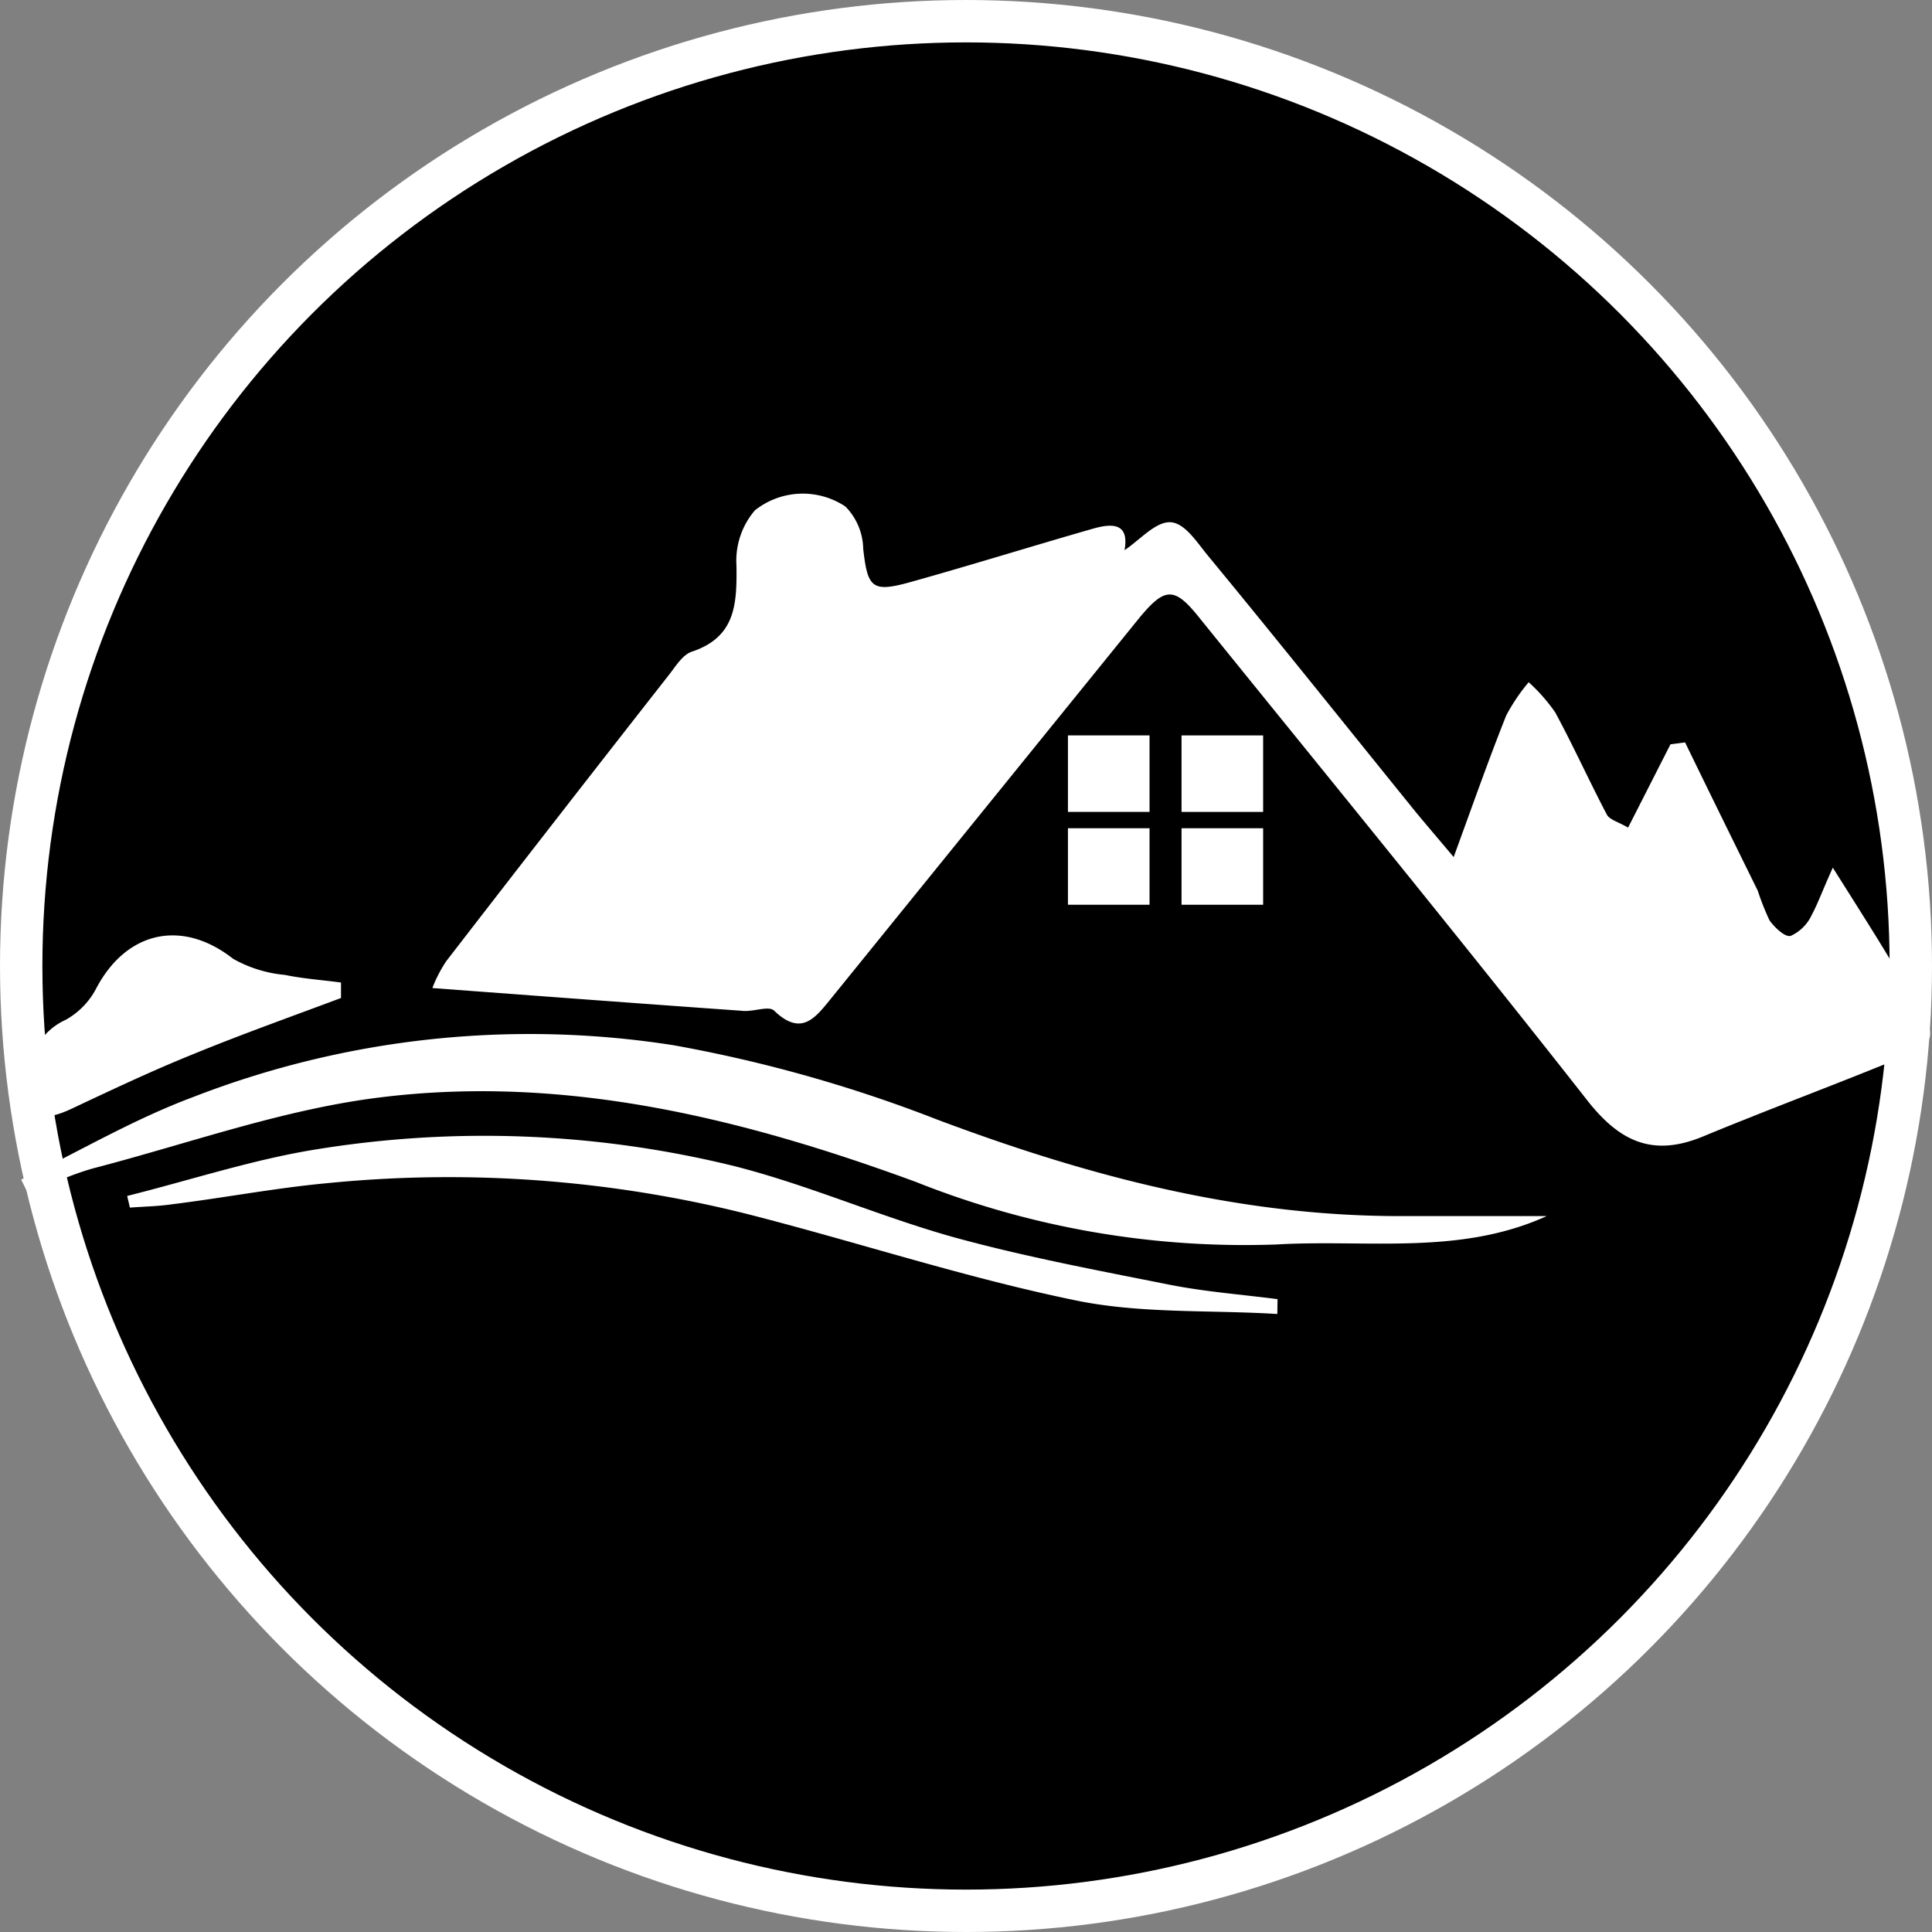 <svg xmlns="http://www.w3.org/2000/svg" viewBox="0 0 91.16 91.16"><rect x="0" y="0" width="91.16" height="91.16" fill="#808080" stroke="none"/><defs><style>.cls-1{stroke:#fff;stroke-miterlimit:10;stroke-width:2px;}.cls-2{fill:#fff;}</style></defs><title>Recurso 3</title><g id="Capa_2" data-name="Capa 2"><g id="Capa_1-2" data-name="Capa 1"><circle class="cls-1" cx="45.58" cy="45.58" r="44.58"/><path class="cls-2" d="M59.6,34.7H55.75v3.61H59.6Z"/><path class="cls-2" d="M54.24,34.7H50.39v3.61h3.85Z"/><path class="cls-2" d="M59.6,39.08H55.75v3.61H59.6Z"/><path class="cls-2" d="M54.24,39.08H50.39v3.61h3.85Z"/><path class="cls-2" d="M86.48,40.94c1.17,1.86,2.12,3.34,3,4.83.45.73.79,1.54,1.29,2.24.77,1.06-.09,1.49-.75,1.76-3.21,1.33-6.47,2.53-9.68,3.86-2.43,1-4,.18-5.54-1.83-6-7.64-12.14-15.14-18.24-22.69-1.15-1.43-1.6-1.42-2.83.08L39.24,47.08c-.75.92-1.41,1.86-2.71.61-.26-.26-1,.08-1.57,0-4.8-.34-9.6-.7-14.56-1.07a6.62,6.62,0,0,1,.65-1.26q5.25-6.8,10.54-13.55c.31-.4.63-.92,1.05-1.06,2.08-.69,2.13-2.26,2.11-4.05a3.65,3.65,0,0,1,.87-2.62,3.63,3.63,0,0,1,4.27-.18,2.92,2.92,0,0,1,.84,2c.21,1.83.41,2.07,2.21,1.57,2.87-.8,5.72-1.69,8.58-2.51.92-.27,1.78-.32,1.54,1,.73-.49,1.45-1.33,2.14-1.32s1.27.94,1.78,1.56c3.3,4,6.57,8.1,9.85,12.15.53.64,1.07,1.27,1.76,2.09.91-2.49,1.65-4.6,2.48-6.68a8.84,8.84,0,0,1,1.06-1.57,8.32,8.32,0,0,1,1.25,1.42c.86,1.59,1.6,3.23,2.44,4.83.13.24.54.34,1,.61l2-3.93.69-.09c1.14,2.35,2.3,4.7,3.43,7a12.18,12.18,0,0,0,.55,1.39c.23.33.73.81,1,.74a2,2,0,0,0,1-1C85.75,42.69,86,42,86.48,40.94Z"/><path class="cls-2" d="M1,55.66c2.69-1.31,5.29-2.84,8.07-3.88a43.86,43.86,0,0,1,22.72-2.46,66.73,66.73,0,0,1,12.44,3.51c7.11,2.67,14.32,4.58,22,4.55,2.25,0,4.5,0,6.75,0-4.11,1.87-8.49,1.09-12.76,1.34a41.87,41.87,0,0,1-17-2.95c-8.17-3-16.5-5.06-25.2-4-4.58.55-9,2.15-13.52,3.33-1.09.29-2.13.79-3.19,1.19Z"/><path class="cls-2" d="M60.27,62c-3.22-.2-6.52,0-9.65-.67-5.21-1.08-10.29-2.76-15.45-4.07a57.9,57.9,0,0,0-19.76-1.43c-2.46.23-4.9.7-7.35,1-.63.09-1.28.1-1.93.15L6,56.43c3-.75,6-1.74,9-2.21a49.4,49.4,0,0,1,19.6.79c3.53.89,6.9,2.39,10.41,3.37,3.35.92,6.77,1.56,10.18,2.24,1.67.33,3.39.46,5.09.68Z"/><path class="cls-2" d="M16.09,47.09c-2.35.88-4.71,1.72-7,2.66-1.93.78-3.81,1.67-5.68,2.55-1.37.65-1.84.44-2-1a2.94,2.94,0,0,1,1.69-3.18A3.6,3.6,0,0,0,4.56,46.6C6,43.91,8.62,43.37,11,45.24a6.08,6.08,0,0,0,2.44.76c.87.18,1.76.24,2.65.36Z"/></g></g></svg>